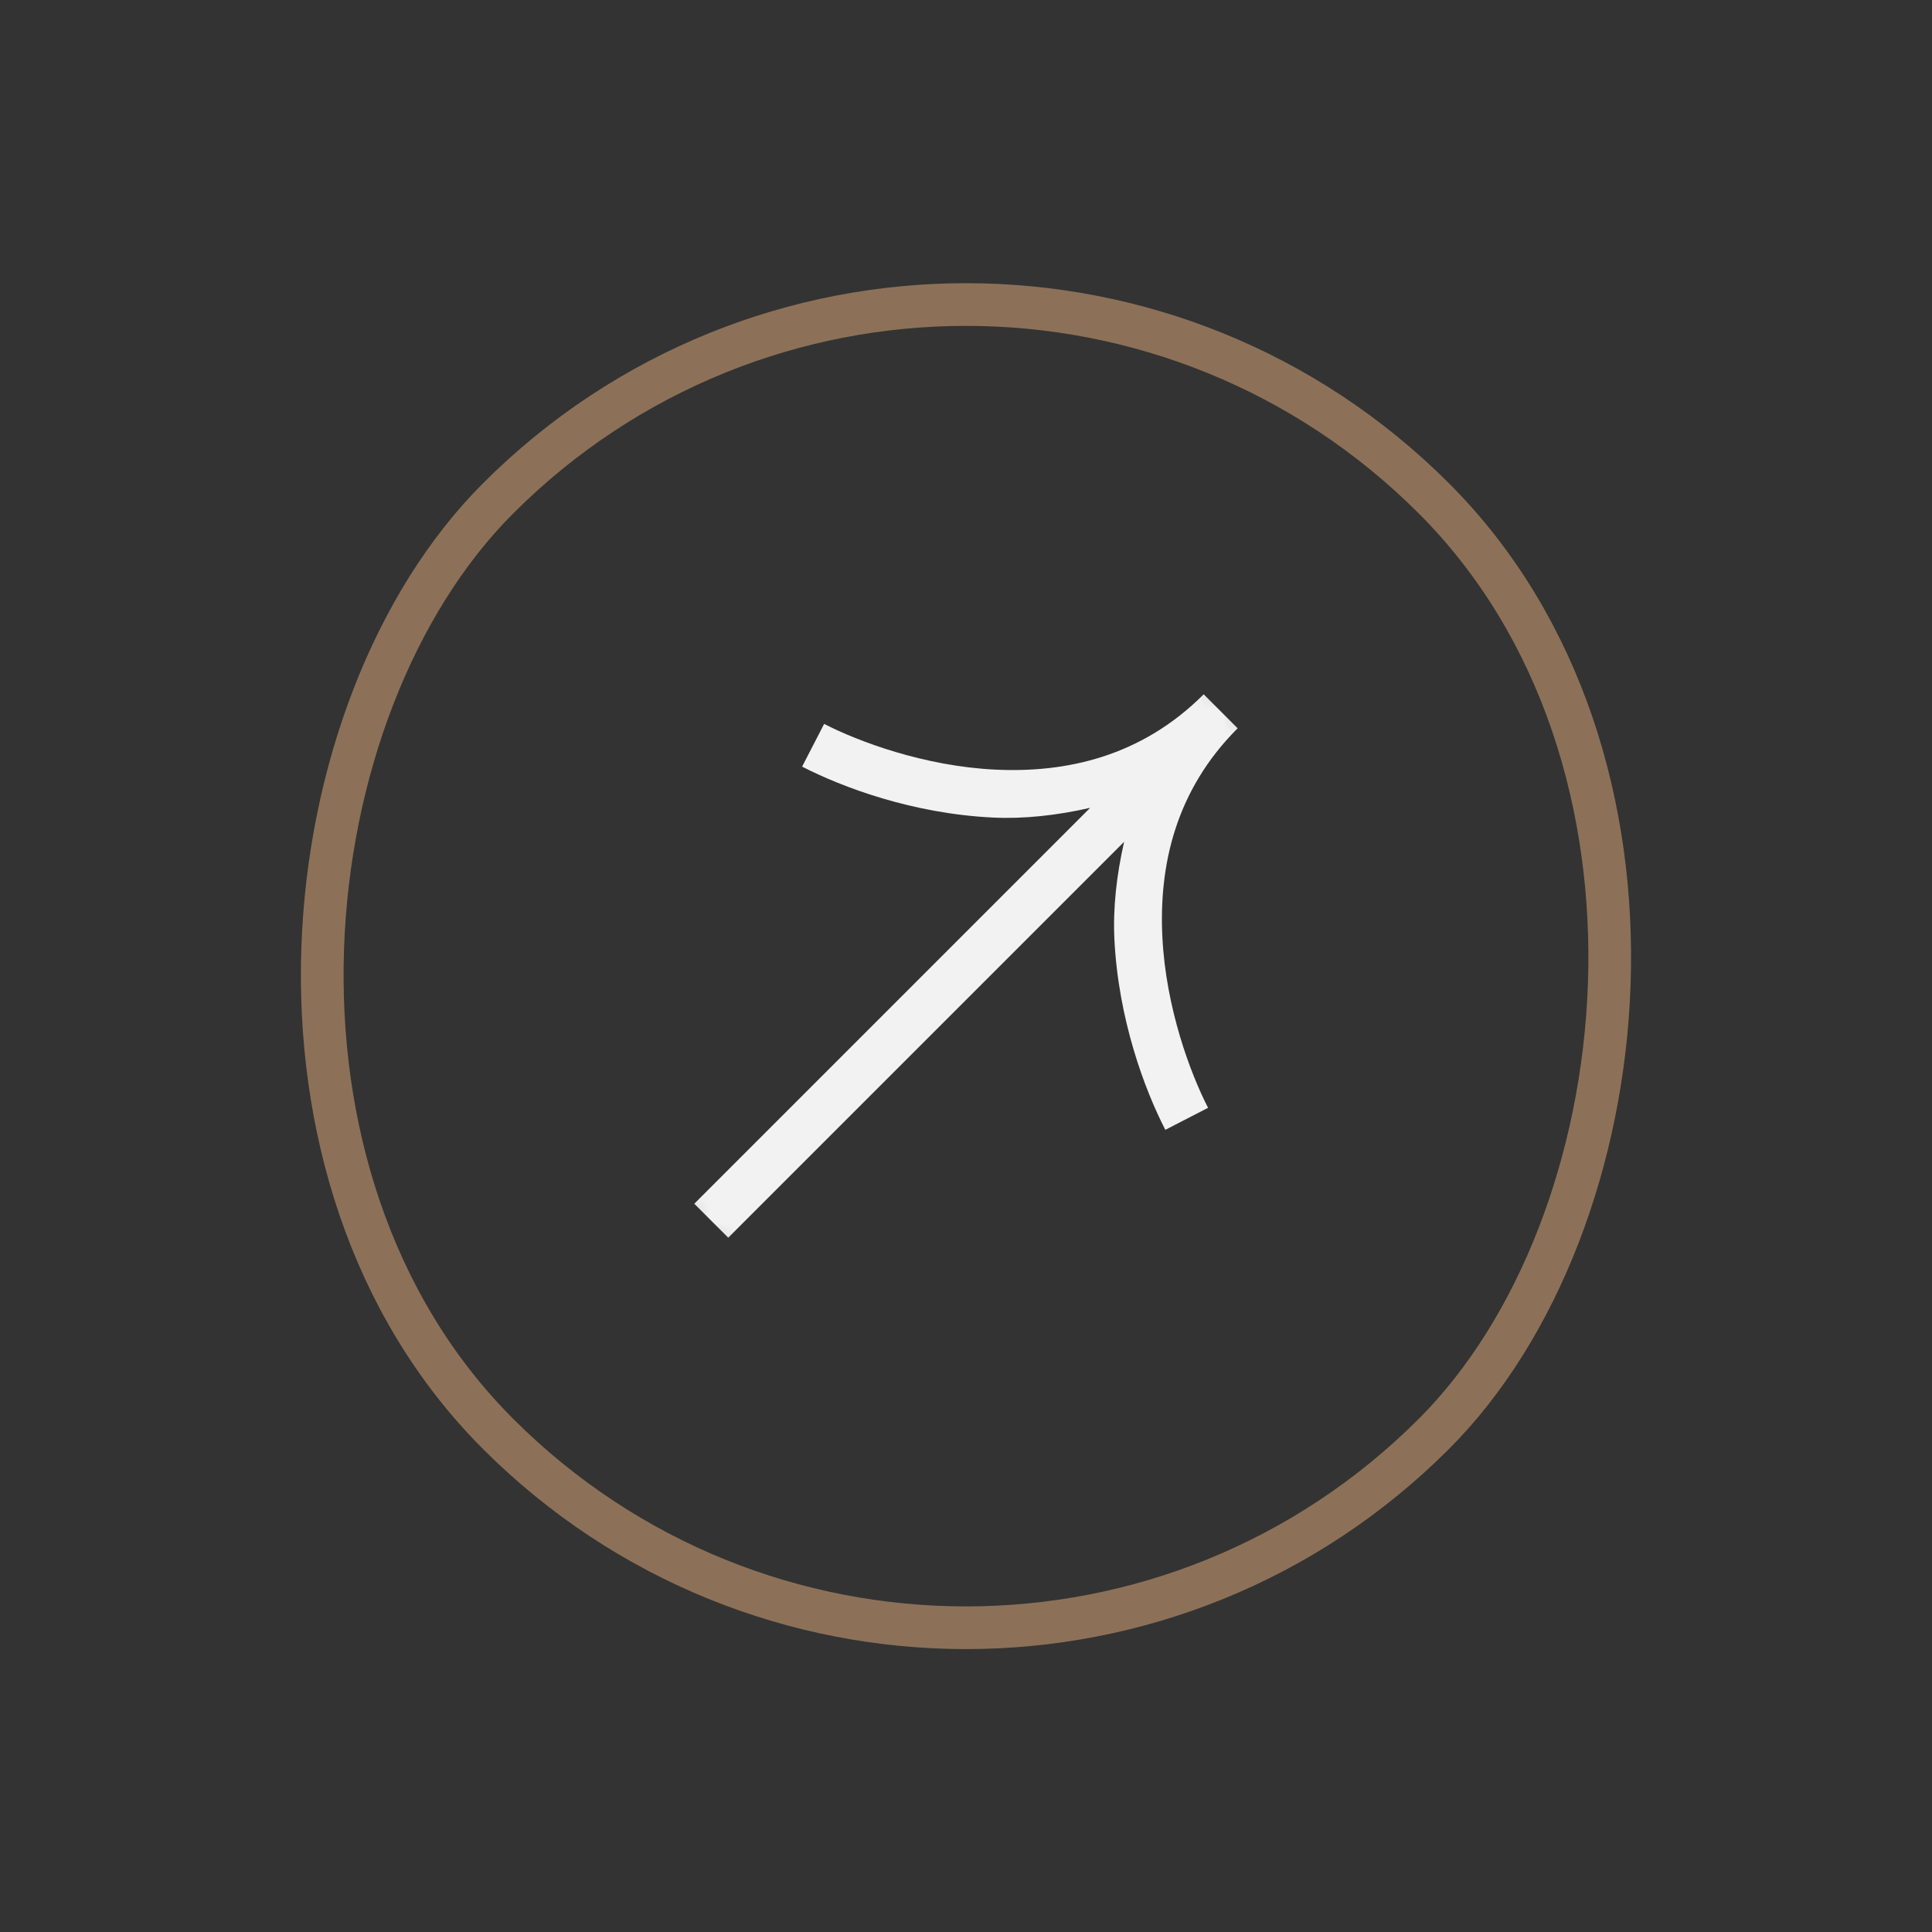 <svg width="75" height="75" viewBox="0 0 75 75" fill="none" xmlns="http://www.w3.org/2000/svg">
<rect x="0" y="0" width="75" height="75" fill="#333333" stroke="none"/>
<g clip-path="url(#clip0_924_532)">
<g clip-path="url(#clip1_924_532)">
<mask id="mask0_924_532" style="mask-type:luminance" maskUnits="userSpaceOnUse" x="16" y="16" width="43" height="43">
<path d="M37.498 16.406L16.404 37.5L37.498 58.594L58.591 37.5L37.498 16.406Z" fill="white"/>
</mask>
<g mask="url(#mask0_924_532)">
<path d="M31.993 28.102L31.138 29.76C32.693 30.56 35.42 31.585 38.536 31.737C39.754 31.797 41.038 31.652 42.32 31.36L26.952 46.729L28.27 48.047L43.638 32.679C43.347 33.961 43.201 35.244 43.261 36.462C43.414 39.579 44.438 42.306 45.238 43.86L46.897 43.005C46.211 41.673 45.258 39.126 45.123 36.372C44.987 33.618 45.619 30.697 48.045 28.272L46.727 26.953C44.301 29.379 41.38 30.011 38.626 29.876C35.872 29.741 33.325 28.787 31.993 28.102Z" fill="#F2F2F2"/>
</g>
</g>
</g>
<rect y="-1.172" width="51.375" height="51.375" rx="25.688" transform="matrix(-0.707 -0.707 0.707 -0.707 38.328 72.999)" stroke="#8C7158" stroke-width="1.657"/>
<defs>
<clipPath id="clip0_924_532">
<rect width="53.032" height="53.032" rx="26.516" transform="matrix(-0.707 -0.707 0.707 -0.707 37.499 75)" fill="white"/>
</clipPath>
<clipPath id="clip1_924_532">
<rect width="29.831" height="29.831" fill="white" transform="matrix(-0.707 -0.707 0.707 -0.707 37.499 58.594)"/>
</clipPath>
</defs>
</svg>
